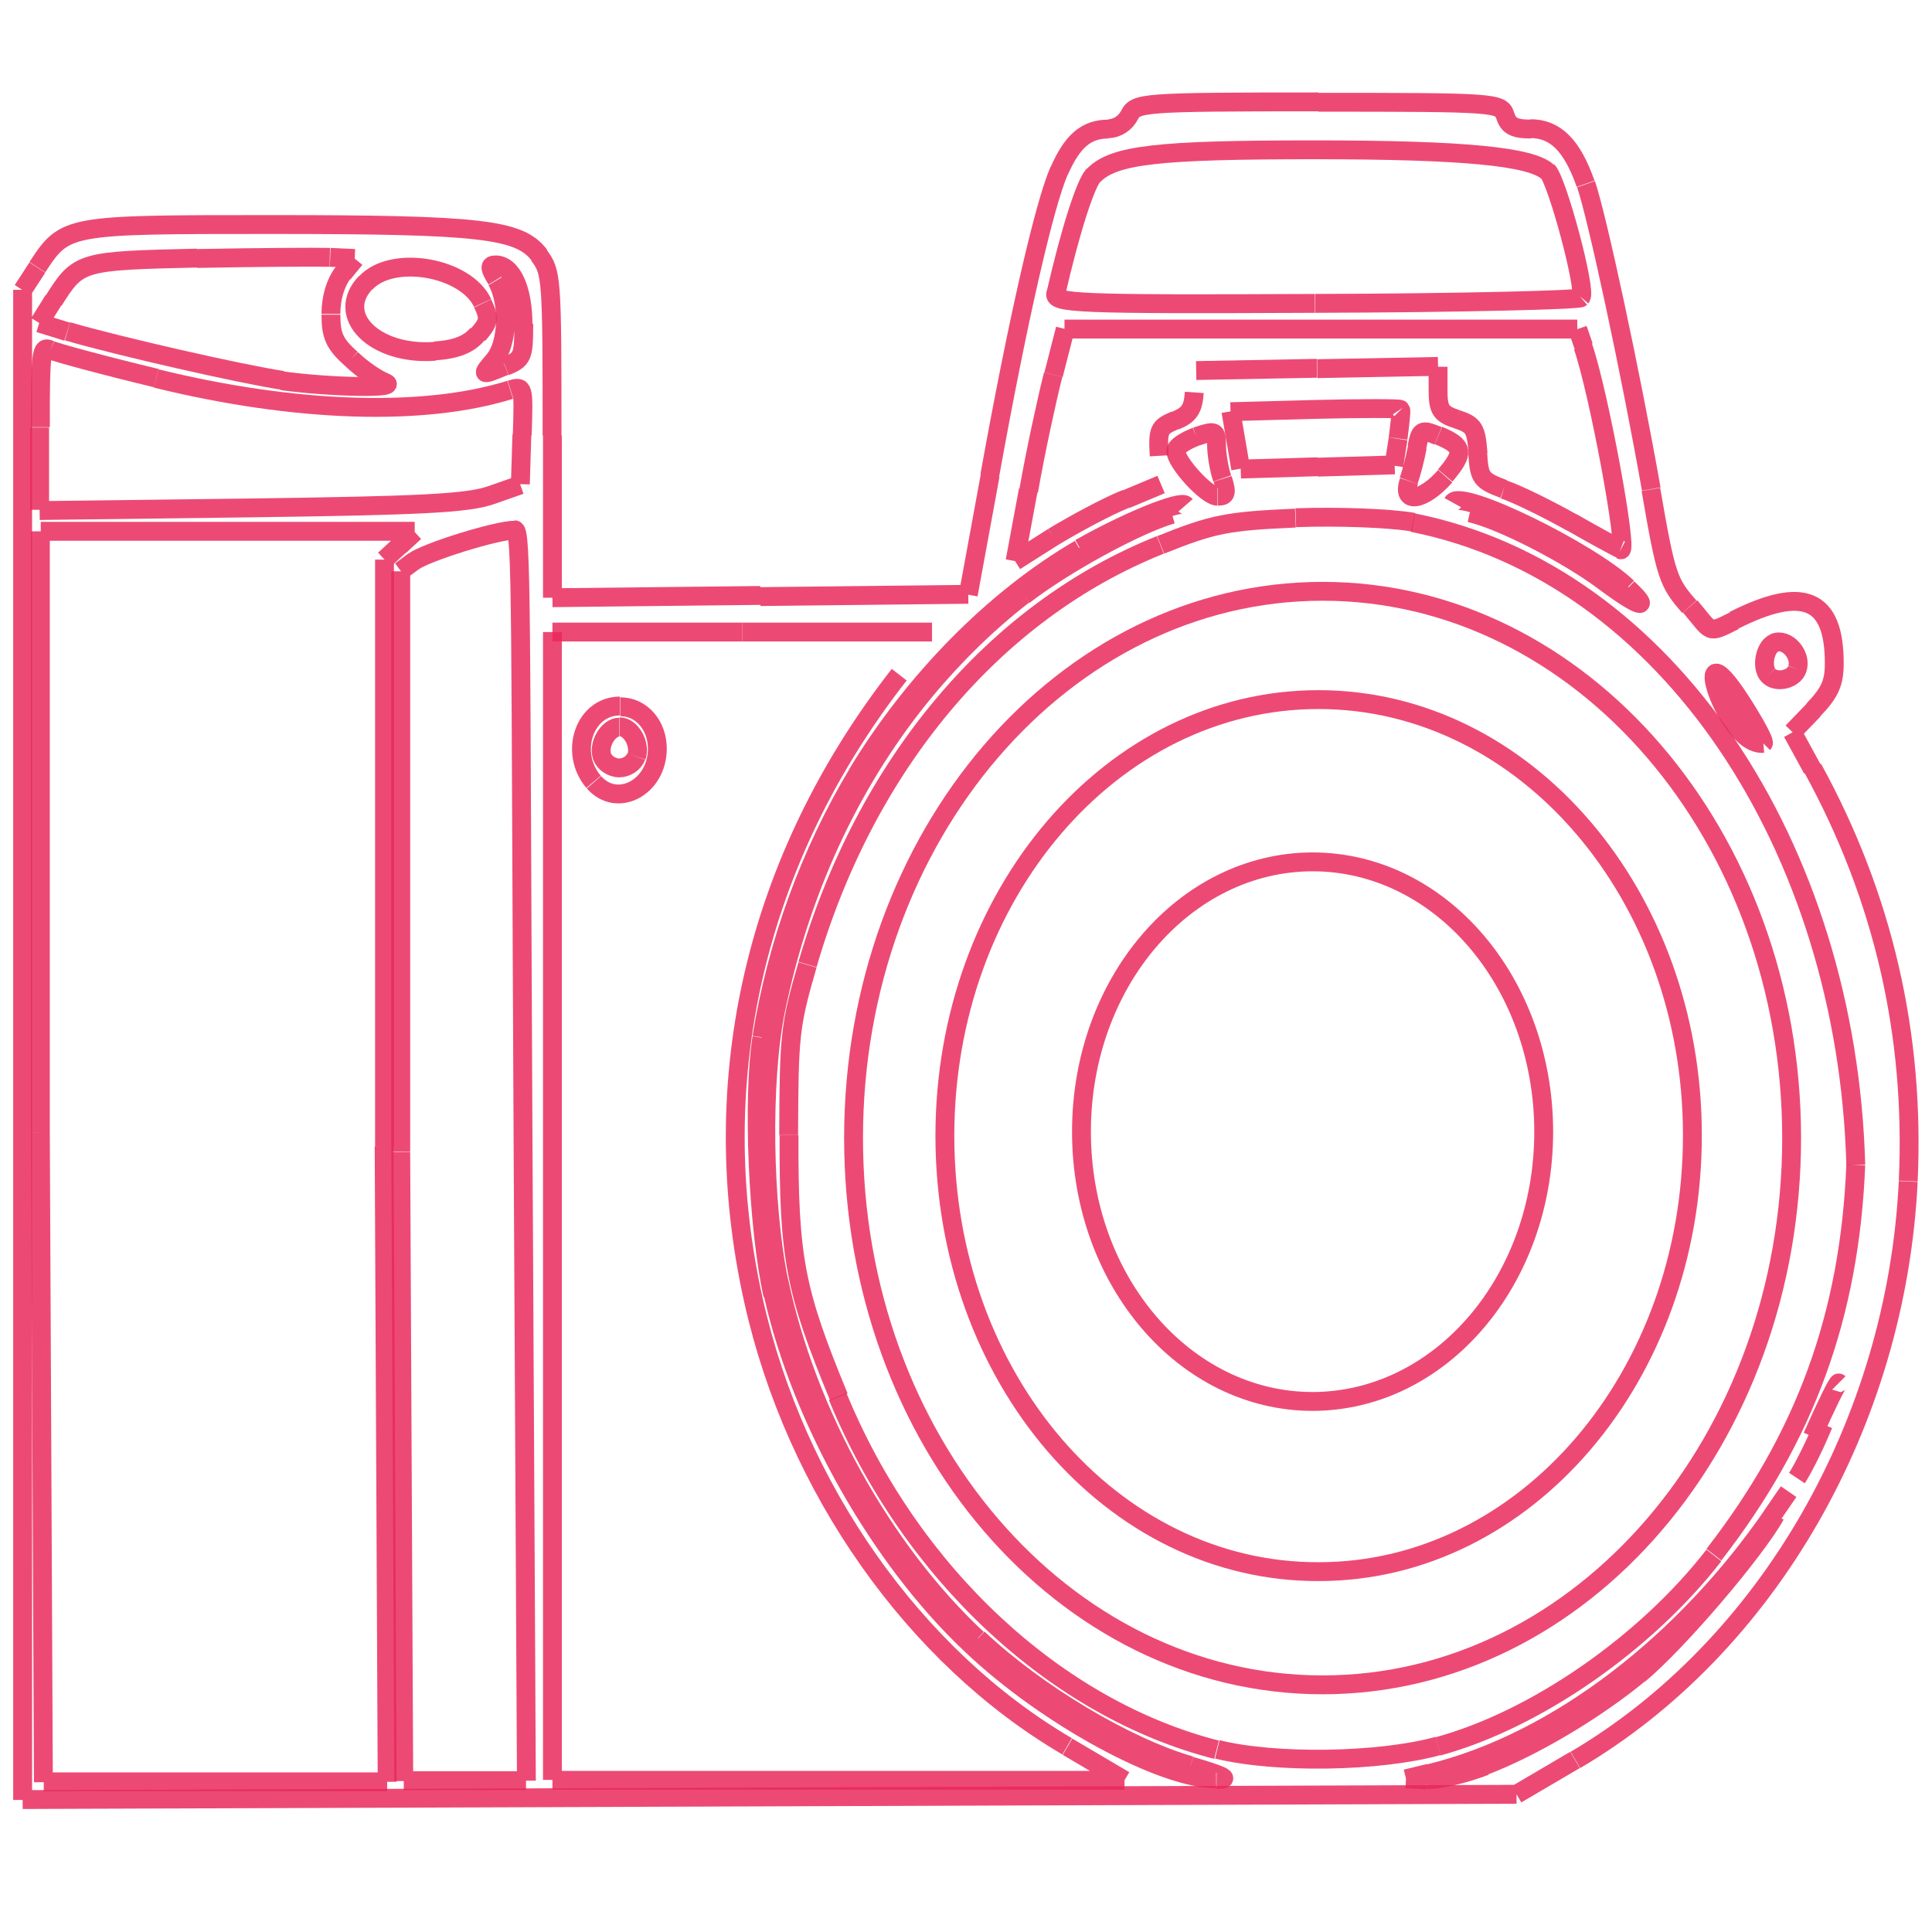 <?xml version="1.0" encoding="utf-8"?>
<!-- Generator: Adobe Illustrator 19.0.0, SVG Export Plug-In . SVG Version: 6.00 Build 0)  -->
<svg version="1.1"
	 id="Layer_1" xmlns:rdf="http://www.w3.org/1999/02/22-rdf-syntax-ns#" xmlns:cc="http://creativecommons.org/ns#" xmlns:dc="http://purl.org/dc/elements/1.1/"
	 xmlns="http://www.w3.org/2000/svg" xmlns:xlink="http://www.w3.org/1999/xlink" x="0px" y="0px" viewBox="0 0 512 512"
	 style="enable-background:new 0 0 512 512;" xml:space="preserve">
<style type="text/css">
	.st0{fill:none;stroke:#E8285A;stroke-width:5;stroke-opacity:0.839;}
</style>
<g>
	<g>
		<path class="st0" d="M196.7,167.5h-50.3"/>
		<path class="st0" d="M381.1,462.8c26-7.1,55.1-27.4,73.1-50.6"/>
		<path class="st0" d="M454.2,412c24.3-31.3,36-63.6,37.6-103.3"/>
		<path class="st0" d="M491.8,308.7c-2.3-84-49.9-156.8-117.4-170.2"/>
		<path class="st0" d="M374.6,138.4c-6.2-1.1-20-1.6-31.2-1.2"/>
		<path class="st0" d="M343.3,137.3c-18,0.8-21.8,1.5-35.7,7.1"/>
		<path class="st0" d="M307.5,144.4c-44.1,17.6-78.2,58.4-93.5,111.2"/>
		<path class="st0" d="M214,255.7c-4.7,16.2-4.9,18.6-5,45.1"/>
		<path class="st0" d="M209.1,300.8c-0.1,32.7,1.6,41.3,13.2,69.4"/>
		<path class="st0" d="M222,370.1c19.3,47,58,82.8,100.4,93.6"/>
	</g>
	<g>
		<path class="st0" d="M226.2,301.6c0-80.1,55.7-144.9,124.3-144.9s124.3,64.9,124.3,144.9s-55.6,144.9-124.3,144.9
			S226.2,381.7,226.2,301.6"/>
		<path class="st0" d="M250.4,301c0-63.9,44.3-115.6,99-115.6c54.8,0,99.1,51.8,99.1,115.4v0.1c0,63.9-44.3,115.6-99,115.6
			C294.7,416.7,250.4,365.1,250.4,301C250.4,301.1,250.4,301,250.4,301"/>
		<path class="st0" d="M286.6,299.9c0-39.5,27.3-71.4,61.2-71.5c33.9,0,61.2,31.9,61.3,71.4v0.1c0,39.5-27.3,71.4-61.2,71.5
			C314.1,371.4,286.6,339.6,286.6,299.9C286.6,300.1,286.6,300.1,286.6,299.9"/>
		<path class="st0" d="M298,471.8l-15.1-8.9 M222.2,471.8H298 M146.4,471.8h75.8 M146.4,319.6v152.1 M146.4,167.5v152.1 M247,167.5
			h-50.3 M199.7,344.7c-13.1-58.4,0.5-117.1,38.6-165.9 M282.8,462.8c-40.5-23.7-72-68.4-83.1-118.1"/>
		<path class="st0" d="M164.1,203.5c2,0,3.9-1.3,4.5-3 M159.6,200.5c0.5,1.6,2.5,3,4.5,3 M164.1,192.7c-2.9,0-5.7,4.6-4.5,7.9
			 M168.7,200.5c1.1-3.3-1.5-7.9-4.5-7.9 M174.2,198.4c0,10.3-10.7,15.9-16.8,8.9 M164.4,187.3c5.6,0,9.8,4.9,9.8,11.1 M157.3,207.2
			c-6.6-7.8-2.4-20.1,7-20.1"/>
		<path class="st0" d="M322.4,471.6c3.9,0,2-1-6.9-3.6 M257.4,435.9c20,19,50.7,35.6,64.9,35.5 M204.9,343
			c7.5,33.4,28.2,70,52.5,92.9 M201.9,275c-2.5,15.8-1.1,50.1,2.9,68.2 M227.3,205c-12.6,21-21.4,45.1-25.4,69.9 M286.1,145.5
			c-22.5,13.1-43.9,34.8-58.9,59.6 M314.2,133.9c-1.3-1.5-15.9,4.5-28,11.4 M205.6,267.5c6.4-31.2,19.4-59.3,37.7-82.2
			c8.3-10.3,17.6-19.6,27.9-27.6 M206.4,339.6c-4.2-20.5-4.7-53.3-0.8-72.1 M259,434.3c-25.2-23.5-45.3-60-52.6-94.9 M315.5,467.9
			c-17-4.9-40.7-19-56.3-33.7 M271.3,157.8c10.7-8.3,30-18.8,39.3-21.5"/>
		<path class="st0" d="M322.6,463.6c15.3,3.8,42.9,3.4,58.5-0.9"/>
		<path class="st0" d="M139.5,471.9l-0.9-172.1 M123.2,471.9h16.2 M107,471.9h16.2 M106.2,305.3l0.8,166.7 M106.2,151.4v153.8
			 M109.7,148.7l-3.5,2.6 M136.4,140.5c-4.8,0-23.4,5.8-26.8,8.3 M138.6,299.8c-0.7-137.3-0.3-159.4-2.2-159.4"/>
		<path class="st0" d="M468.6,178.9c2,2.3,6.8,1.2,7.7-1.6 M470.2,170.4c-2.5,1.1-3.5,6.4-1.6,8.5 M476.3,177.3
			c1.3-3.7-2.8-8.4-6.2-6.9"/>
		<path class="st0" d="M424.6,153.7c9.6,7.2,13.5,8.5,6.8,2.2 M389.5,135.9c8.2,1.8,25.8,10.9,35.1,17.8 M431.3,155.7
			c-9.9-9.5-44.2-26.3-46.3-22.5 M467.3,197c0.3-0.3-0.9-2.7-2.5-5.5C445.5,158.6,456.5,198,467.3,197 M476.2,391.7
			c1.4-2.1,4.6-8.3,7-14.2 M487.3,366.5c-0.3-0.3-3.4,6.1-7,14.2 M378.2,471.6c3.1,0.1,10-1.5,15.4-3.6 M372.6,471.4l5.6,0.3
			 M378.8,469.9l-6.2,1.5 M469.7,401.6c-22.8,33.1-56.4,60-90.9,68.4 M474,395.3l-4.4,6.4 M434.4,443.7
			c10.2-8.5,30.6-32.4,36.1-42.2 M393.5,467.9c13-5,29.4-14.8,40.9-24.3"/>
		<path class="st0" d="M279.1,142.3c5.6-3.4,14.3-8.1,19.3-10.1 M269,148.7l10.1-6.4 M272.5,129.9l-3.5,18.8 M279.1,99.3
			c-1.7,6.7-4.7,20.5-6.5,30.8 M282.3,87.2l-3.1,12.1 M350.1,87.2h-68 M418,87.2h-68 M419.7,91.8l-1.6-4.6 M429.5,145.7
			c2.1,1.1-5.8-41.8-10-53.9 M416.5,138.4c6.3,3.6,12.2,6.8,13,7.1 M398.5,129.7c3.6,1.2,11.7,5.2,18.1,8.8 M391.6,119.9
			c0.4,6.9,0.9,7.4,6.9,9.7 M386.1,111.1c4.5,1.5,5.1,2.4,5.6,9.1 M381.1,103.3c0,5.3,0.7,6.4,5,7.8 M381.1,97.2v6.1 M349.1,97.7
			l32-0.6 M317,98.2l32-0.6 M311.4,111.5c3.7-1.5,4.8-3,5.1-7.5 M307.2,120.8c-0.4-6.9-0.1-7.6,4.2-9.4 M298.4,132.3l9.3-3.9"/>
		<path class="st0" d="M66.5,134.6c44.7-0.6,57.5-1.2,63.7-3.4 M10.5,135.3l56-0.7 M10.5,113.3v21.8 M13.3,92.7
			c-2.4-1.1-2.6,0.6-2.6,20.5 M41.4,100.2c-14.1-3.4-26.7-6.8-28.1-7.5 M135.2,103.3c-22.7,7.1-56.7,6.1-93.8-3 M138.4,115.3
			c0.4-12.8,0.4-13.1-3.1-12 M137.9,128.3l0.4-13.1 M130.2,131.2l7.7-2.7"/>
		<path class="st0" d="M322.7,131.5c2.3,0,2.5-0.8,1.3-4.6 M311.6,119.5c0,3,8.2,12,11,12 M317,115.7c-2.9,1.1-5.4,2.7-5.4,3.8
			 M322.4,118c0-3.9-0.3-4-5.4-2.3 M323.9,126.8c-0.9-2.6-1.5-6.7-1.5-8.8"/>
		<path class="st0" d="M373.4,127.5c-2.1,6.2,3.8,5.3,9.6-1.3 M375.6,118.5c-0.5,2.7-1.5,6.7-2.3,8.9 M381.1,115.5
			c-4.4-1.8-4.7-1.6-5.6,3 M383,126c5.2-6.1,4.9-7.8-1.8-10.6"/>
		<path class="st0" d="M369.4,123.4l1.1-7.1 M349.2,123.8l20.4-0.6 M328.8,124.3l20.4-0.6 M327.5,116.6l1.3,7.6 M326.2,109l1.3,7.6
			 M348.4,108.5l-22.3,0.6 M371.1,108.5c-0.2-0.3-10.4-0.3-22.7,0 M370.5,116.2c0.5-3.9,0.9-7.4,0.7-7.6"/>
		<path class="st0" d="M74.7,100.9c13,1.8,32,2.1,27.2,0.4 M17.9,87.8c13.7,4,46.3,11.4,57,13 M10.4,85.6l7.4,2.3 M14.2,79.5
			l-3.8,6.1 M52.2,68.4c-30.9,0.7-31.4,0.8-38,11.3 M87.4,68.2c-3.6-0.1-19.4,0-35.2,0.3 M94,68.5l-6.5-0.3 M90.9,72.5l3.2-3.9
			 M87.7,83.2c0-4.3,1.2-8.2,3.2-10.9 M93.1,95.1c-4.5-4-5.4-6.2-5.4-11.7 M102,101.3c-2-0.7-6-3.4-8.9-6.2"/>
		<path class="st0" d="M131,95.4c-3.6,4.2-3.5,4.2,2.8,1.6 M131.6,74.3c3.4,5.7,3.1,16.9-0.7,21.2 M131.4,70.2
			c-1.8,0-1.7,0.8,0.2,3.9 M138.6,86c0-9.4-2.9-15.8-7.3-15.8 M133.9,97.1c4.6-1.9,4.9-2.4,4.9-11.3"/>
		<path class="st0" d="M115.2,93c5.9-0.4,9.1-1.8,11.4-4.5 M96.9,74.9c-8.3,8.7,2.4,19.4,18.4,18.2 M127.9,80.3
			c-4.4-9.5-23.9-13-31-5.3 M126.7,88.7c2.9-3.4,3.1-4.3,1.2-8.3"/>
		<path class="st0" d="M348.5,80.4c38.2-0.1,69.8-0.9,70.5-1.5 M279.8,77.7c-0.7,2.7,5.2,3,68.6,2.7 M289.8,46.4
			c-2.1,2.2-6.1,14.5-10,31.5 M348.3,39.7c-41.5,0-53.2,1.3-58.5,6.8 M410.1,45.5c-4.4-4-22-5.8-61.8-5.8 M419,78.8
			c1.5-1.8-6.3-30.9-8.9-33.5"/>
		<path class="st0" d="M102.6,472.2l-0.8-168.4 M57.1,472.2h45.5 M11.6,472.2h45.5 M10.7,300.2l0.8,172.1 M10.7,140.8v159.4
			 M60.4,140.8H10.8 M109.9,140.8H60.3 M105.9,144.7l4-3.7 M101.9,148.3l4-3.7 M101.9,303.8V148.3"/>
	</g>
	<path class="st0" d="M6,477V276.8 M204,476.2L6,476.9 M401.9,475.5l-198,0.7 M417.4,466.4l-15.5,9.1 M505.7,313.1
		c-3.1,64-37.3,123.3-88.2,153.3 M480.4,203.6c18.7,34.1,27.1,70.6,25.3,109.4 M475,194.1l5.3,9.7 M480.6,188.2L475,194
		 M486.1,175.7c0,5.3-1.1,7.8-5.6,12.5 M459.5,164.4c18.4-9.3,26.6-5.8,26.6,11.3 M447.9,160.7c5.9,6.9,4.5,7.4,11.7,3.8
		 M437.5,129.7c4,23.2,4.6,24.7,10.2,31.1 M420.3,48.8c2.9,8.3,11.8,49.7,17.3,80.8 M405.6,34.1c6.5,0,11,4.3,14.6,14.6 M398.9,30.6
		c0.8,2.7,2.3,3.6,6.8,3.6 M349.4,27.1c47.2,0,48.5,0.1,49.5,3.6 M299.3,30.6c1.6-3.4,3.2-3.6,50.1-3.6 M293.7,34.1
		c2.3,0,4.6-1.5,5.6-3.6 M280.7,45.3c3.5-7.9,7.1-11.1,13.1-11.1 M262.3,126c7.5-41.6,14.5-71.9,18.4-80.8 M256.6,157.6l5.8-31.6
		 M201.5,158.1l55.1-0.6 M146.4,158.4l55.1-0.6 M146.4,115.4v43 M142.8,67.6c3.4,4.6,3.5,5.5,3.5,47.8 M71.9,59.5
		c55.6,0,65.9,1.2,71.1,8.2 M9.9,70.8c7.4-11.3,7.7-11.3,62-11.3 M6,76.9l3.9-6 M6,276.8v-200"/>
</g>
</svg>
